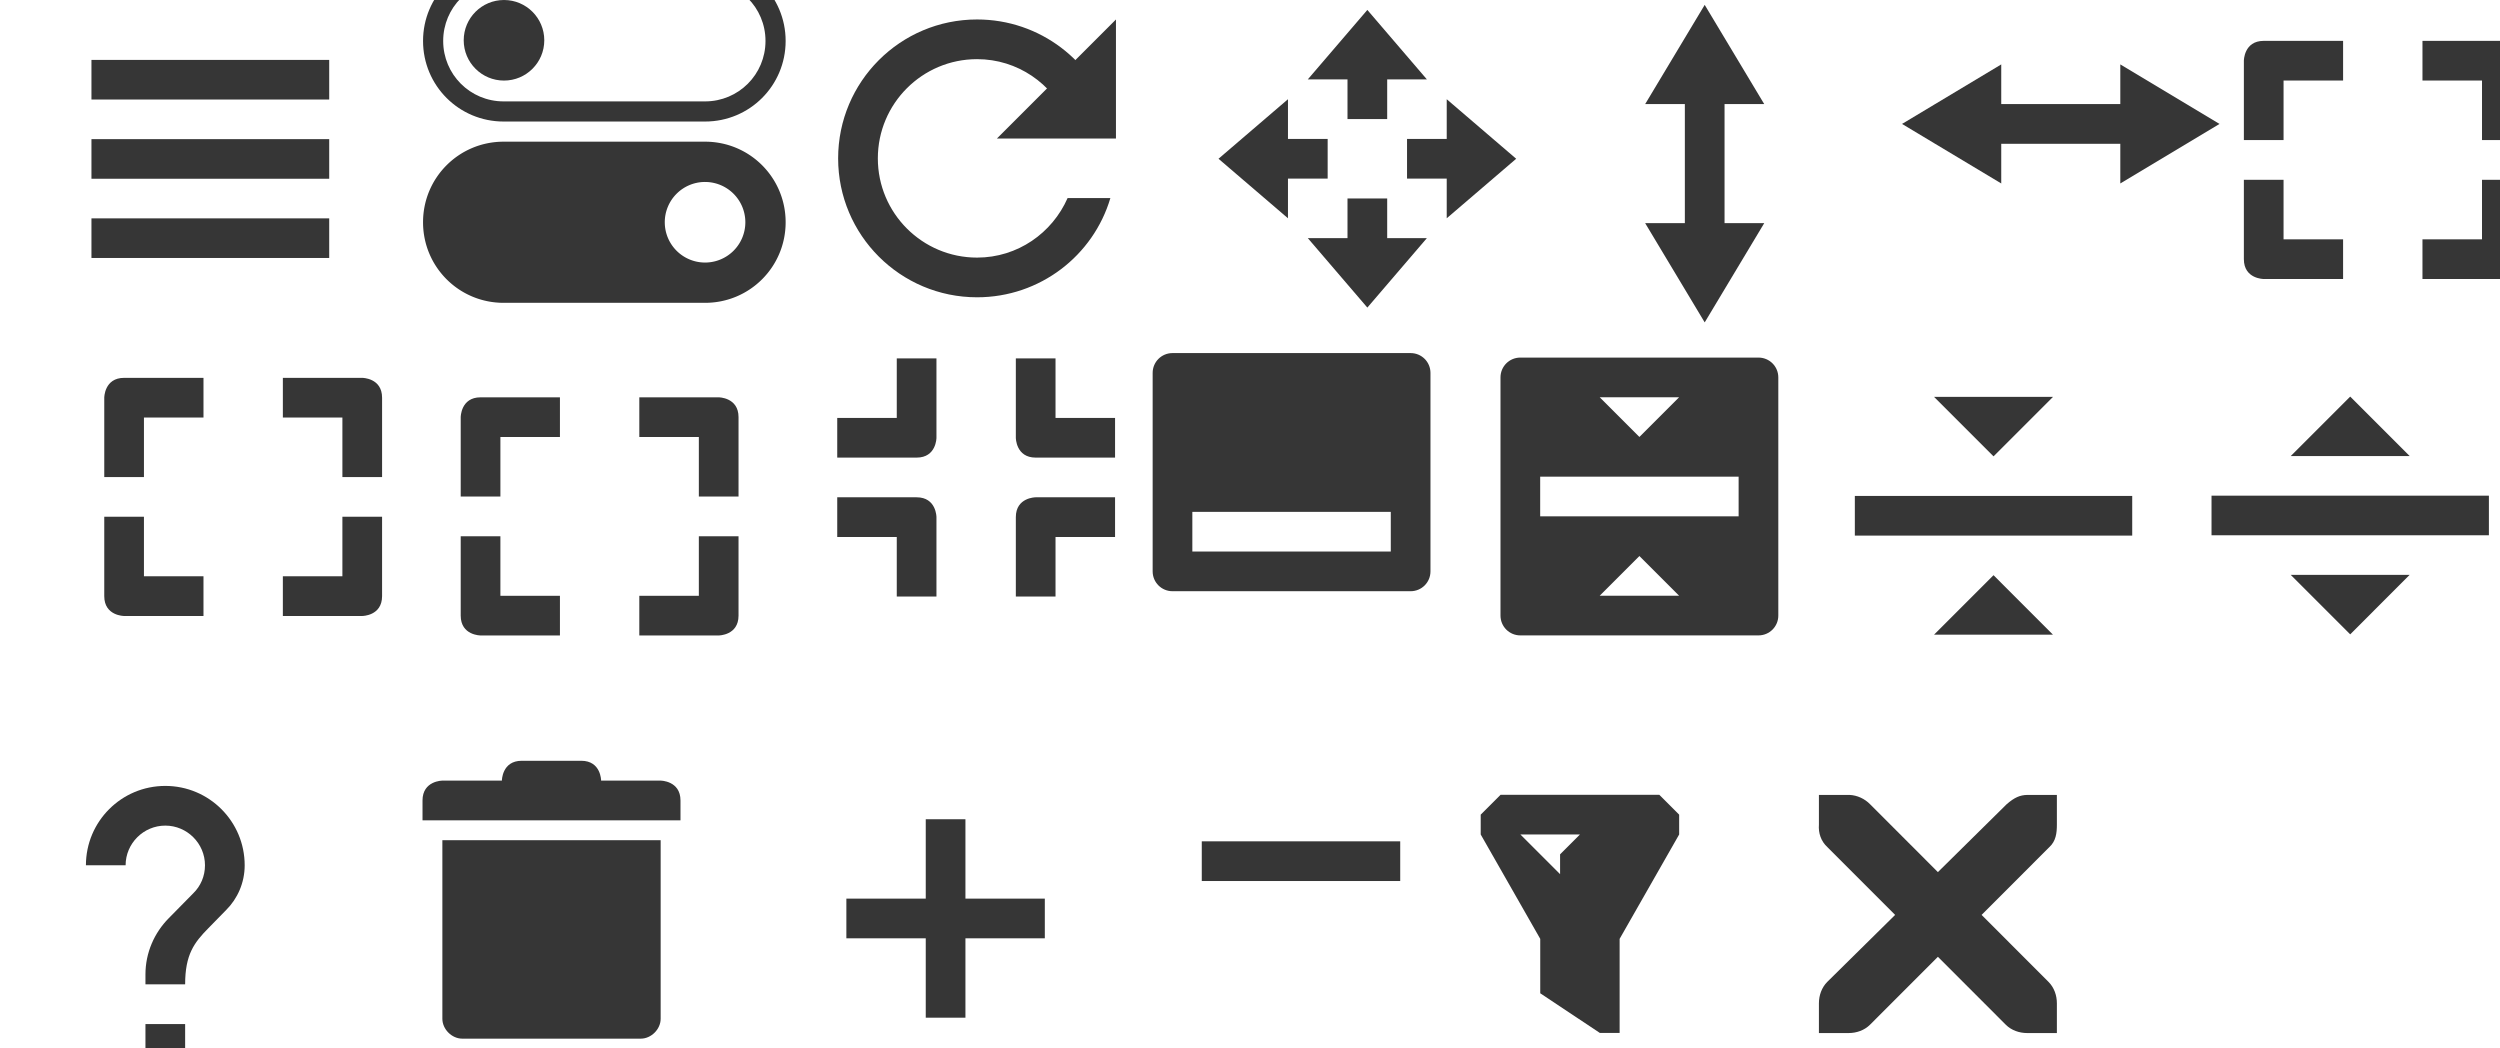 <?xml version="1.0" encoding="UTF-8" standalone="no"?>
<svg
   xmlns:dc="http://purl.org/dc/elements/1.1/"
   xmlns:cc="http://creativecommons.org/ns#"
   xmlns:rdf="http://www.w3.org/1999/02/22-rdf-syntax-ns#"
   xmlns:svg="http://www.w3.org/2000/svg"
   xmlns="http://www.w3.org/2000/svg"
   id="svg137"
   viewBox="0 0 32 14"
   version="1.1"
   height="52"
   width="124">
  <defs
     id="defs3">
    <style
       type="text/css"
       id="current-color-scheme">
   .ColorScheme-Text { color:#363636; } .ColorScheme-Highlight { color:#5294e2; }
  </style>
  </defs>
  <g
     transform="translate(.529 -249.37)"
     id="menu">
    <rect
       id="rect5"
       fill="none"
       height="4.233"
       width="4.233"
       y="249.37"
       x="-.529" />
    <rect
       id="rect7"
       fill="none"
       height="3.175"
       width="3.175"
       y="249.9"
       x="-1.0174e-6" />
    <path
       id="path9"
       fill="currentColor"
       d="m4.5328e-8 250.17v0.529h3.175v-0.529zm0 1.058v0.529h3.175v-0.529zm0 1.058v0.529h3.175v-0.529z"
       class="ColorScheme-Text" />
  </g>
  <g
     transform="translate(.529 -249.37)"
     id="collapse">
    <rect
       id="rect12"
       fill="none"
       height="4.233"
       width="4.233"
       y="254.14"
       x="23.283" />
    <rect
       id="rect14"
       fill="none"
       height="3.175"
       width="3.175"
       y="254.67"
       x="23.813" />
    <path
       id="path16"
       fill="currentColor"
       color="#31363b"
       d="m24.606 254.67 0.794 0.794 0.794-0.794zm-1.058 1.323v0.529h3.704v-0.529zm1.852 1.058-0.794 0.794h1.587z"
       class="ColorScheme-Text" />
  </g>
  <g
     transform="translate(.529 -249.63)"
     id="return-to-source">
    <rect
       id="rect19"
       fill="none"
       height="4.233"
       width="4.233"
       y="254.14"
       x="18.521" />
    <path
       id="path21"
       class="ColorScheme-Text"
       fill="currentColor"
       color="#31363b"
       d="m74 19c-0.554 0-1 0.446-1 1v12c0 0.554 0.446 1 1 1h12c0.554 0 1-0.446 1-1v-12c0-0.554-0.446-1-1-1zm4 2h4l-2 2zm-3 4h10v2h-10zm5 4 2 2h-4z"
       transform="matrix(.265 0 0 .265 -.529 249.37)" />
  </g>
  <g
     transform="translate(.529 -249.37)"
     id="restore">
    <rect
       id="rect24"
       fill="none"
       height="4.233"
       width="4.233"
       y="254.14"
       x="28.046" />
    <rect
       id="rect26"
       fill="none"
       height="3.175"
       width="3.175"
       y="254.67"
       x="28.575" />
    <path
       id="path28"
       fill="currentColor"
       color="#31363b"
       d="m29.369 255.46 0.794-0.794 0.794 0.794zm-1.058 0.529v0.529h3.704v-0.529zm1.852 1.852-0.794-0.794h1.587z"
       class="ColorScheme-Text" />
  </g>
  <g
     enable-background="new"
     transform="matrix(.265 0 0 .265 -102.39 10.33)"
     id="rotate">
    <path
       id="path31"
       class="ColorScheme-Text"
       fill="currentColor"
       d="m192 435c-3.866 0-7 3.134-7 7s3.134 7 7 7c3.175 0 5.862-2.103 6.719-5h-2.156c-0.774 1.76-2.517 3-4.562 3-2.761 0-5-2.239-5-5s2.239-5 5-5c2.046 0 3.788 1.24 4.562 3h2.156c-0.857-2.897-3.544-5-6.719-5z"
       transform="translate(241,-473)" />
    <rect
       id="rect33"
       fill="none"
       color="#bebebe"
       height="16"
       width="16"
       y="23.016"
       x="-441"
       transform="scale(-1)" />
    <path
       id="path35"
       class="ColorScheme-Text"
       fill="currentColor"
       d="m193 441 6-6v6z"
       transform="translate(241,-473)" />
  </g>
  <g
     enable-background="new"
     transform="matrix(.265 0 0 .265 -49.478 5.3)"
     id="move">
    <path
       id="path38"
       class="ColorScheme-Text"
       fill="currentColor"
       d="m253-4.5-3-3.5h2v-2h2v2h2z" />
    <rect
       id="rect40"
       fill="none"
       enable-background="new"
       color="#bebebe"
       height="16"
       width="16"
       y="245"
       x="-20.019"
       transform="matrix(0,1,1,0,0,0)" />
    <g
       id="g48"
       class="ColorScheme-Text"
       fill="currentColor">
      <path
         id="path42"
         d="m253-19.5-3 3.5h2v2h2v-2h2z" />
      <path
         id="path44"
         d="m260.5-12-3.5-3v2h-2v2h2l-4e-5 2z" />
      <path
         id="path46"
         d="m245.5-12 3.5-3v2h2v2h-2l-4e-5 2z" />
    </g>
  </g>
  <g
     enable-background="new"
     transform="matrix(.265 0 0 .265 -49.213 -208.49)"
     id="size-vertical">
    <path
       id="path51"
       class="ColorScheme-Text"
       fill="currentColor"
       d="m252 474-3 5h2v6h-2l3 5 3-5h-2v-6h2z"
       transform="translate(17,313)" />
    <rect
       id="rect53"
       fill="none"
       color="#bebebe"
       height="16"
       width="16"
       y="-803"
       x="-277"
       transform="scale(-1)" />
  </g>
  <g
     enable-background="new"
     transform="matrix(.265 0 0 .265 -39.158 -209.02)"
     id="size-horizontal">
    <path
       id="path56"
       class="ColorScheme-Text"
       fill="currentColor"
       d="m229 479-5 3 5 3v-2h6v2l5-3-5-3v2h-6z"
       transform="translate(17,313)" />
    <rect
       id="rect58"
       fill="none"
       color="#bebebe"
       height="16"
       width="16"
       y="-803"
       x="-257"
       transform="scale(-1)" />
  </g>
  <g
     enable-background="new"
     transform="matrix(.265 0 0 .265 -77.258 -7.67)"
     id="size-diagonal-tr2bl">
    <path
       id="path61"
       class="ColorScheme-Text"
       fill="currentColor"
       color="#bebebe"
       d="m403 31.003c-1 0-1 1-1 1v4h2v-3h3v-2zm8 0v2h3v3h2v-4c0-1-1-1-1-1zm-9 7v4c0 1 1 1 1 1h4v-2h-3v-3zm12 0v3h-3v2h4s1 0 1-1v-4z" />
    <rect
       id="rect63"
       fill="none"
       ry="0"
       rx="0"
       height="16"
       width="15.982"
       y="29"
       x="401" />
  </g>
  <g
     enable-background="new"
     transform="matrix(.265 0 0 .265 -105.83 -3.17)"
     id="size-diagonal-tl2br">
    <path
       id="path66"
       class="ColorScheme-Text"
       fill="currentColor"
       color="#bebebe"
       d="m403 31.003c-1 0-1 1-1 1v4h2v-3h3v-2zm8 0v2h3v3h2v-4c0-1-1-1-1-1zm-9 7v4c0 1 1 1 1 1h4v-2h-3v-3zm12 0v3h-3v2h4s1 0 1-1v-4z" />
    <rect
       id="rect68"
       fill="none"
       ry="0"
       rx="0"
       height="16"
       width="15.982"
       y="29"
       x="401" />
  </g>
  <g
     enable-background="new"
     transform="matrix(.265 0 0 .265 -101.07 -2.91)"
     id="maximize">
    <path
       id="path71"
       class="ColorScheme-Text"
       fill="currentColor"
       color="#bebebe"
       d="m403 31.003c-1 0-1 1-1 1v4h2v-3h3v-2zm8 0v2h3v3h2v-4c0-1-1-1-1-1zm-9 7v4c0 1 1 1 1 1h4v-2h-3v-3zm12 0v3h-3v2h4s1 0 1-1v-4z" />
    <rect
       id="rect73"
       fill="none"
       ry="0"
       rx="0"
       height="16"
       width="15.982"
       y="29"
       x="401" />
  </g>
  <g
     enable-background="new"
     transform="matrix(.265 0 0 .265 -96.042 -3.43)"
     id="unmaximize">
    <path
       id="path76"
       class="ColorScheme-Text"
       fill="currentColor"
       color="#bebebe"
       d="m412 38.003s-1 0-1 1v4h2v-3h3v-2zm-10 0v2h3v3h2v-4s0-1-1-1zm9-7v4s0 1 1 1h4v-2h-3v-3zm-6 0v3h-3v2h4c1 0 1-1 1-1v-4z" />
    <rect
       id="rect78"
       fill="none"
       ry="0"
       rx="0"
       height="16"
       width="15.982"
       y="29"
       x="401" />
  </g>
  <g
     enable-background="new"
     transform="matrix(-.265 0 0 .265 88.9 35.72)"
     id="status">
    <rect
       id="rect81"
       stroke-width="3"
       opacity="0"
       enable-background="accumulate"
       color="#bebebe"
       height="16"
       width="16"
       y="103.03"
       x="265"
       transform="scale(1,-1)" />
    <path
       id="path83"
       class="ColorScheme-Text"
       fill="currentColor"
       d="m146 600c-0.554 0-1 0.446-1 1v10c0 0.554 0.446 1 1 1h12c0.554 0 1-0.446 1-1v-10c0-0.554-0.446-1-1-1zm1 8h10v2h-10z"
       transform="matrix(-1,0,0,1,425,-717)" />
  </g>
  <g
     enable-background="new"
     transform="matrix(.265 0 0 .265 -112.18 -57.68)"
     id="delete">
    <rect
       id="rect86"
       fill="none"
       enable-background="new"
       color="#000000"
       height="16"
       width="16"
       y="255.01"
       x="441" />
    <path
       id="path88"
       style="text-decoration-line:none;text-indent:0;text-transform:none"
       class="ColorScheme-Text"
       fill="currentColor"
       enable-background="accumulate"
       color="#000000"
       d="m429 86v9c5e-5 0.524 0.476 1 1 1h9c0.524-5e-5 1-0.476 1-1v-9z"
       transform="translate(14,174)" />
    <path
       id="path90"
       style="text-decoration-line:none;text-indent:0;text-transform:none"
       class="ColorScheme-Text"
       fill="currentColor"
       enable-background="accumulate"
       color="#000000"
       d="m442 258v1l13-3e-3 -2e-4 -0.997c0-1-1-1.003-1-1.003h-3s0-1-1-1h-3c-1 0-1 1-1 1h-3s-1 3e-3 -1 1.003z" />
  </g>
  <g
     enable-background="new"
     transform="matrix(.265 0 0 .265 -6.35 -214.31)"
     id="add">
    <rect
       id="rect93"
       fill="none"
       color="#bebebe"
       height="16"
       width="16"
       y="847"
       x="61" />
    <path
       id="path95"
       class="ColorScheme-Text"
       fill="currentColor"
       color="#bebebe"
       d="m68 850v4h-4v2h4v4h2v-4h4v-2h-4v-4z" />
  </g>
  <g
     enable-background="new"
     transform="matrix(.265 0 0 .265 9.261 -63.76)"
     id="remove">
    <rect
       id="rect98"
       fill="none"
       color="#bebebe"
       height="16"
       width="16"
       y="276"
       x="20" />
    <rect
       id="rect100"
       class="ColorScheme-Text"
       fill="currentColor"
       color="#bebebe"
       height="2"
       width="10"
       y="283"
       x="23" />
  </g>
  <g
     transform="translate(-.265 -248.84)"
     id="filter">
    <rect
       id="rect103"
       fill="none"
       height="4.233"
       width="4.233"
       y="258.9"
       x="18.52" />
    <rect
       id="rect105"
       fill="none"
       height="3.175"
       width="3.175"
       y="259.43"
       x="19.05" />
    <path
       id="path107"
       class="ColorScheme-Text"
       fill="currentColor"
       d="m76.305 57.787-1 1v1l3 5.26v2.742l3 1.996v2e-3h1v-4.74l3-5.26v-1l-1-1h-8zm1 2h3l-1 1v1z"
       transform="matrix(.265 0 0 .265 -.61 244.14)" />
  </g>
  <g
     transform="translate(-.265 -248.84)"
     id="help">
    <rect
       id="rect110"
       opacity="0"
       height="4.233"
       width="4.233"
       y="258.9"
       x="-.53" />
    <g
       id="g114"
       transform="matrix(.265 0 0 .265 -118 149.89)">
      <path
         id="path112"
         class="ColorScheme-Text"
         fill="currentColor"
         d="m453 427h-2v-2h2zm2.07-7.75-0.9 0.92c-0.72 0.73-1.17 1.33-1.17 2.83h-2v-0.5c0-1.1 0.45-2.1 1.17-2.83l1.24-1.26c0.37-0.36 0.59-0.86 0.59-1.41 0-1.1-0.9-2-2-2s-2 0.9-2 2h-2c0-2.21 1.79-4 4-4s4 1.79 4 4c0 0.88-0.36 1.68-0.93 2.25z" />
    </g>
  </g>
  <g
     transform="matrix(.265 0 0 .265 -11.377 -4.76)"
     id="close">
    <rect
       id="rect117"
       opacity=".001"
       height="16"
       width="16"
       y="55.99"
       x="130" />
    <g
       id="g123"
       enable-background="new"
       transform="matrix(1.499,0,0,1.5,36.042,-724.98)">
      <g
         id="g121"
         transform="translate(19,-242)">
        <path
           id="path119"
           class="ColorScheme-Text"
           fill="currentColor"
           d="m45 764h1c0.01-1.2e-4 0.021-4.6e-4 0.031 0 0.255 0.011 0.51 0.129 0.688 0.312l2.281 2.281 2.312-2.281c0.266-0.231 0.447-0.305 0.688-0.312h1v1c0 0.286-0.034 0.551-0.25 0.75l-2.281 2.281 2.25 2.25c0.188 0.188 0.281 0.453 0.281 0.719v1h-1c-0.265-1e-5 -0.531-0.093-0.719-0.281l-2.281-2.281-2.281 2.281c-0.188 0.188-0.453 0.281-0.719 0.281h-1v-1c-3e-6 -0.265 0.093-0.531 0.281-0.719l2.281-2.25-2.281-2.281c-0.211-0.195-0.303-0.469-0.281-0.75z" />
      </g>
    </g>
  </g>
  <g
     transform="translate(.269 7.269)"
     id="configure">
    <rect
       id="rect126"
       stroke-width=".303"
       fill="none"
       color="#bebebe"
       height="4.846"
       width="4.846"
       y="-8.077"
       x="4.692" />
    <g
       id="g134"
       stroke-linejoin="round"
       stroke-linecap="round"
       class="ColorScheme-Text"
       fill="currentColor"
       transform="translate(.538 3.5)">
      <path
         id="path128"
         style="paint-order:stroke fill markers"
         stroke-width="2"
         d="m22-42c-2.216 0-4 1.784-4 4 0 2.216 1.784 4 4 4h10c2.216 0 4-1.784 4-4 0-2.216-1.784-4-4-4zm0 1h10c1.662 0 3 1.338 3 3 0 1.662-1.338 3-3 3h-10c-1.662 0-3-1.338-3-3 0-1.662 1.338-3 3-3z"
         transform="matrix(.269 0 0 .269 -.692 0)" />
      <path
         id="path130"
         style="paint-order:stroke fill markers"
         stroke-width="2"
         d="m22-33c-2.216 0-4 1.784-4 4s1.784 4 4 4h10c2.216 0 4-1.784 4-4s-1.784-4-4-4zm9.951 2a2 2 0 0 1 0.049 0 2 2 0 0 1 2 2 2 2 0 0 1-2 2 2 2 0 0 1-2-2 2 2 0 0 1 1.951-2z"
         transform="matrix(.269 0 0 .269 -.692 0)" />
      <circle
         id="circle132"
         style="paint-order:stroke fill markers"
         stroke-width=".538"
         r=".538"
         cy="-10.231"
         cx="5.231" />
    </g>
  </g>
</svg>
